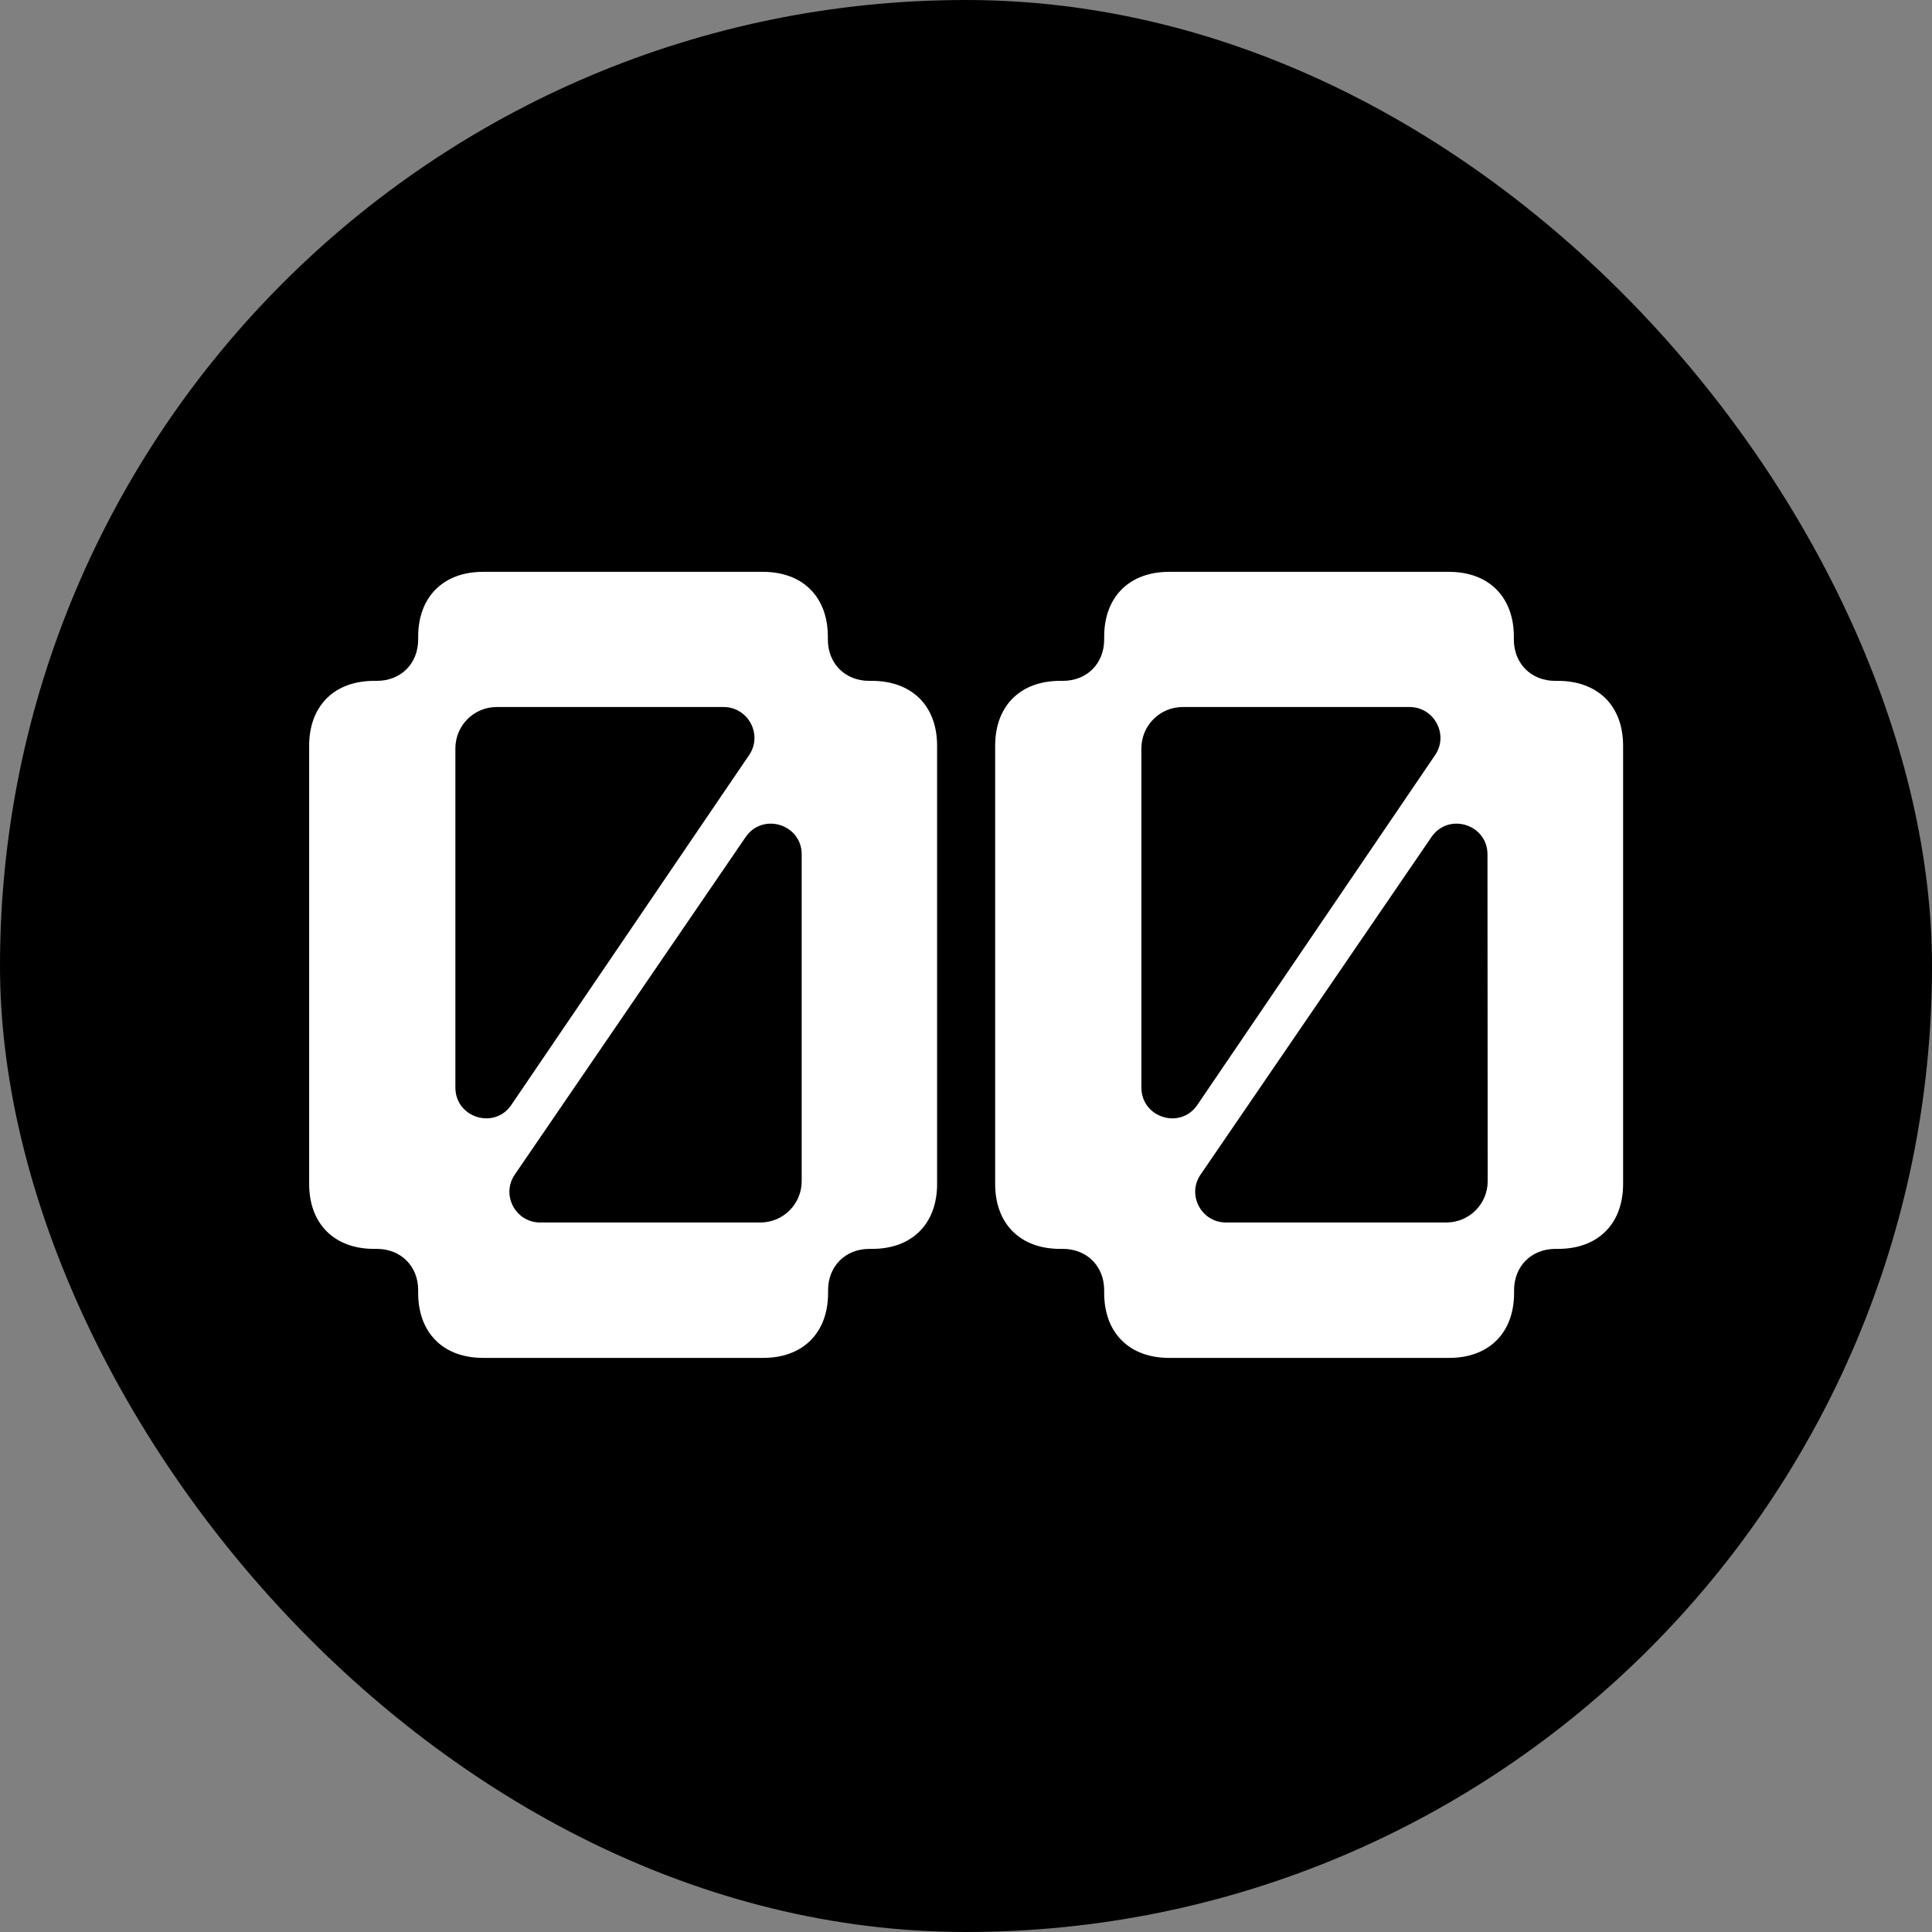 <svg width="250" height="250" viewBox="0 0 250 250" fill="none" xmlns="http://www.w3.org/2000/svg">
<rect x="0" y="0" width="250" height="250" fill="#808080" stroke="none"/>
<rect width="250" height="250" rx="125" fill="black"/>
<path fill-rule="evenodd" clip-rule="evenodd" d="M112.835 88.103H112.471C109.364 88.103 107.125 85.864 107.125 82.757V82.393C107.125 79.958 106.397 77.803 104.858 76.263C103.318 74.724 101.163 73.996 98.728 73.996H62.509C60.074 73.996 57.918 74.724 56.379 76.263C54.84 77.803 54.112 79.958 54.112 82.393V82.757C54.112 85.864 51.873 88.103 48.766 88.103H48.402C45.967 88.103 43.812 88.831 42.272 90.37C40.733 91.91 40.005 94.065 40.005 96.5V153.207C40.005 155.642 40.733 157.798 42.272 159.337C43.812 160.877 45.967 161.605 48.402 161.605H48.766C51.873 161.605 54.112 163.844 54.112 166.951V167.314C54.112 169.749 54.84 171.905 56.379 173.444C57.918 174.984 60.074 175.711 62.509 175.711H98.756C101.191 175.711 103.346 174.984 104.886 173.444C106.425 171.905 107.153 169.749 107.153 167.314V166.951C107.153 163.844 109.392 161.605 112.499 161.605H112.863C115.298 161.605 117.453 160.877 118.992 159.337C120.532 157.798 121.26 155.642 121.26 153.207V96.5C121.26 94.065 120.532 91.91 118.992 90.37C117.425 88.831 115.27 88.103 112.835 88.103ZM58.926 140.724V96.836C58.926 93.897 61.305 91.49 64.272 91.49H93.634C96.825 91.49 98.728 95.073 96.936 97.704L66.175 142.963C63.992 146.21 58.926 144.642 58.926 140.724ZM103.738 152.844C103.738 155.783 101.359 158.19 98.392 158.19H69.898C66.707 158.19 64.804 154.607 66.623 151.976L96.488 108.312C98.7 105.093 103.738 106.66 103.738 110.551V152.844Z" fill="white"/>
<path fill-rule="evenodd" clip-rule="evenodd" d="M201.603 88.103H201.239C198.133 88.103 195.893 85.864 195.893 82.757V82.393C195.893 79.958 195.166 77.803 193.626 76.263C192.087 74.724 189.931 73.996 187.496 73.996H151.277C148.842 73.996 146.687 74.724 145.148 76.263C143.608 77.803 142.88 79.958 142.88 82.393V82.757C142.88 85.864 140.641 88.103 137.534 88.103H137.171C134.735 88.103 132.58 88.831 131.041 90.37C129.501 91.91 128.773 94.065 128.773 96.5V153.207C128.773 155.642 129.501 157.798 131.041 159.337C132.58 160.877 134.735 161.605 137.171 161.605H137.534C140.641 161.605 142.88 163.844 142.88 166.951V167.314C142.88 169.749 143.608 171.905 145.148 173.444C146.687 174.984 148.842 175.711 151.277 175.711H187.524C189.959 175.711 192.115 174.984 193.654 173.444C195.194 171.905 195.921 169.749 195.921 167.314V166.951C195.921 163.844 198.161 161.605 201.268 161.605H201.631C204.066 161.605 206.222 160.877 207.761 159.337C209.3 157.798 210.028 155.642 210.028 153.207V96.5C210.028 94.065 209.3 91.91 207.761 90.37C206.194 88.831 204.038 88.103 201.603 88.103ZM147.695 140.724V96.836C147.695 93.897 150.074 91.49 153.041 91.49H182.402C185.593 91.49 187.496 95.073 185.705 97.704L154.944 142.963C152.76 146.21 147.695 144.642 147.695 140.724ZM187.161 158.19C190.128 158.19 192.507 155.783 192.507 152.844L192.479 110.551C192.479 106.66 187.44 105.093 185.23 108.312L155.364 151.976C153.545 154.607 155.448 158.19 158.639 158.19H187.161Z" fill="white"/>
</svg>
